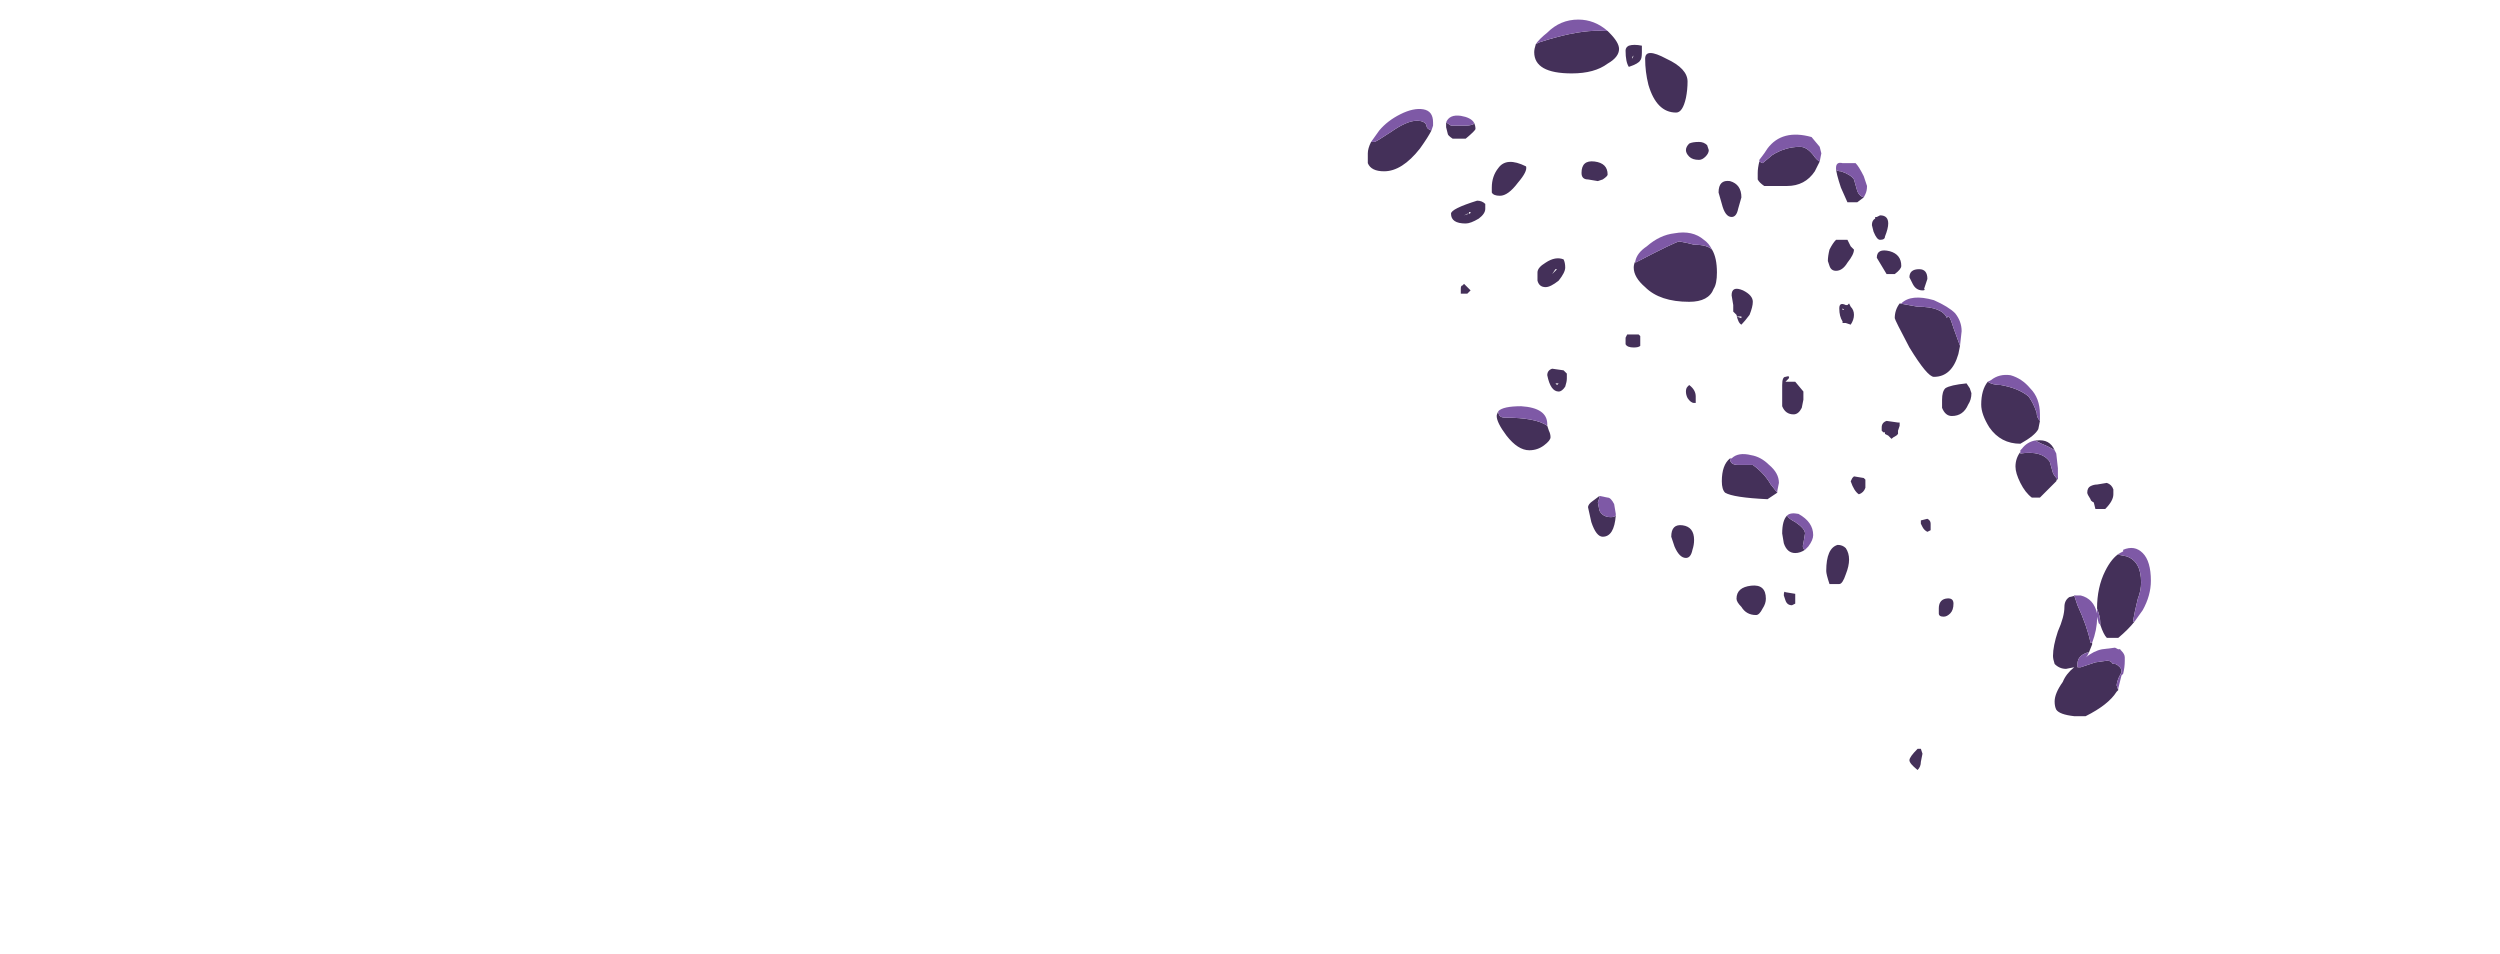 <?xml version="1.0" encoding="UTF-8" standalone="no"?>
<svg xmlns:ffdec="https://www.free-decompiler.com/flash" xmlns:xlink="http://www.w3.org/1999/xlink" ffdec:objectType="frame" height="204.6px" width="536.35px" xmlns="http://www.w3.org/2000/svg">
  <g transform="matrix(1.0, 0.0, 0.0, 1.0, 103.8, 173.9)">
    <use ffdec:characterId="2753" height="23.0" transform="matrix(7.0, 0.0, 0.0, 7.0, 189.65, -169.7)" width="24.0" xlink:href="#shape0"/>
  </g>
  <defs>
    <g id="shape0" transform="matrix(1.0, 0.0, 0.0, 1.0, 7.1, 22.15)">
      <path d="M1.3 -21.35 L1.3 -21.15 Q1.3 -20.95 1.25 -20.9 1.2 -20.8 0.9 -20.7 0.8 -20.85 0.8 -21.2 0.8 -21.3 0.9 -21.35 1.05 -21.4 1.3 -21.35 M0.25 -21.8 L0.3 -21.75 Q0.6 -21.45 0.6 -21.25 0.6 -21.0 0.25 -20.8 -0.15 -20.5 -0.85 -20.5 -2.0 -20.5 -2.0 -21.15 -2.0 -21.25 -1.95 -21.4 L-1.85 -21.45 Q-1.55 -21.55 -1.35 -21.6 -0.45 -21.85 0.2 -21.8 L0.25 -21.8 M3.05 -17.85 Q2.85 -17.85 2.75 -17.95 2.65 -18.05 2.65 -18.15 2.65 -18.25 2.75 -18.35 2.85 -18.4 3.05 -18.4 3.2 -18.4 3.3 -18.3 L3.35 -18.15 Q3.35 -18.05 3.25 -17.95 3.15 -17.85 3.05 -17.85 M4.9 -17.8 L5.0 -17.75 5.3 -18.0 Q5.7 -18.25 6.15 -18.25 6.35 -18.25 6.55 -18.0 6.65 -17.85 6.75 -17.8 L6.6 -17.5 Q6.3 -17.05 5.75 -17.05 L5.05 -17.05 Q4.9 -17.15 4.85 -17.25 L4.85 -17.45 Q4.85 -17.6 4.9 -17.8 M2.65 -19.75 Q2.55 -19.3 2.35 -19.3 1.75 -19.3 1.5 -20.15 1.4 -20.55 1.4 -20.95 1.4 -21.3 2.05 -20.95 2.7 -20.65 2.7 -20.25 2.7 -20.0 2.65 -19.75 M1.0 -21.0 L1.0 -20.95 1.05 -21.05 1.0 -21.0 M0.1 -17.25 L-0.05 -17.2 -0.35 -17.25 Q-0.55 -17.25 -0.55 -17.45 -0.55 -17.85 -0.15 -17.8 0.25 -17.75 0.25 -17.4 0.25 -17.35 0.1 -17.25 M3.45 -15.1 Q3.6 -14.85 3.6 -14.4 3.6 -14.05 3.5 -13.9 3.35 -13.5 2.75 -13.5 1.85 -13.5 1.4 -13.95 1.05 -14.25 1.05 -14.55 1.05 -14.65 1.1 -14.75 L1.1 -14.7 Q2.35 -15.35 2.45 -15.35 L2.7 -15.3 2.9 -15.25 Q3.3 -15.25 3.45 -15.1 M4.0 -17.2 Q4.35 -17.1 4.35 -16.7 L4.25 -16.35 Q4.2 -16.1 4.05 -16.1 3.85 -16.1 3.75 -16.5 L3.65 -16.85 Q3.65 -17.25 4.0 -17.2 M8.1 -16.7 L7.9 -16.55 7.6 -16.55 7.4 -17.0 Q7.25 -17.45 7.25 -17.6 L7.25 -17.55 Q7.3 -17.5 7.4 -17.5 7.7 -17.4 7.8 -17.25 L7.9 -16.9 Q7.95 -16.75 8.1 -16.7 M8.45 -16.1 L8.5 -16.1 8.6 -16.15 Q8.85 -16.15 8.85 -15.9 8.85 -15.75 8.75 -15.5 8.75 -15.4 8.6 -15.4 8.5 -15.4 8.4 -15.65 L8.35 -15.85 Q8.35 -16.0 8.45 -16.05 L8.45 -16.1 M7.0 -14.75 Q7.0 -14.9 7.05 -15.1 7.15 -15.3 7.25 -15.4 L7.6 -15.4 7.7 -15.2 7.8 -15.1 Q7.8 -14.95 7.6 -14.7 7.45 -14.45 7.25 -14.45 7.1 -14.45 7.05 -14.6 L7.0 -14.75 M8.5 -14.85 Q8.5 -15.15 8.9 -15.05 9.25 -14.95 9.25 -14.6 9.25 -14.5 9.05 -14.35 L8.8 -14.35 8.5 -14.85 M8.8 -14.55 L8.8 -14.55 M8.85 -14.55 L8.85 -14.55 M9.8 -14.5 Q10.05 -14.5 10.05 -14.2 L9.95 -13.9 Q10.0 -13.85 9.9 -13.85 9.7 -13.85 9.6 -14.05 L9.5 -14.25 Q9.5 -14.5 9.8 -14.5 M9.2 -13.45 L9.75 -13.35 Q10.5 -13.35 10.65 -13.0 10.7 -13.2 10.85 -12.7 L11.05 -12.15 11.0 -11.9 Q10.8 -11.2 10.25 -11.2 10.05 -11.2 9.5 -12.1 9.05 -12.95 9.05 -13.0 9.05 -13.25 9.2 -13.45 M11.25 -11.0 L11.35 -10.85 11.4 -10.7 Q11.4 -10.5 11.3 -10.35 11.15 -10.0 10.8 -10.0 10.6 -10.0 10.5 -10.25 10.5 -10.35 10.5 -10.5 10.5 -10.75 10.6 -10.85 10.75 -10.95 11.25 -11.0 M7.45 -13.3 L7.45 -13.25 7.5 -13.25 7.45 -13.3 M7.65 -13.45 L7.7 -13.35 Q7.8 -13.25 7.8 -13.1 7.8 -12.95 7.7 -12.8 L7.55 -12.85 7.45 -12.85 7.45 -12.9 Q7.35 -13.05 7.35 -13.3 7.35 -13.5 7.55 -13.4 L7.6 -13.4 7.65 -13.45 M6.25 -10.75 L6.25 -10.5 6.2 -10.25 Q6.1 -10.05 5.95 -10.05 5.7 -10.05 5.6 -10.3 L5.6 -10.95 Q5.6 -11.2 5.7 -11.2 5.85 -11.25 5.8 -11.15 L5.7 -11.05 6.0 -11.05 6.25 -10.75 M8.65 -9.65 Q8.65 -9.8 8.8 -9.85 L9.15 -9.8 9.2 -9.8 9.2 -9.7 9.15 -9.55 9.15 -9.45 9.1 -9.4 Q9.0 -9.35 8.95 -9.3 L8.85 -9.4 8.75 -9.45 8.75 -9.5 8.7 -9.5 8.65 -9.55 8.65 -9.65 M8.1 -8.1 L8.15 -8.05 8.15 -7.8 Q8.1 -7.65 7.95 -7.6 7.8 -7.7 7.7 -8.0 L7.75 -8.1 7.8 -8.15 8.1 -8.1 M4.7 -13.5 Q4.7 -13.35 4.6 -13.1 4.45 -12.9 4.35 -12.8 4.25 -12.85 4.2 -13.1 4.15 -13.15 4.1 -13.2 L4.1 -13.4 4.05 -13.7 Q4.05 -14.0 4.4 -13.85 4.7 -13.7 4.7 -13.5 M4.35 -13.0 L4.35 -13.05 4.2 -13.05 4.35 -13.0 M1.25 -12.45 L1.25 -12.15 Q1.2 -12.1 1.05 -12.1 0.85 -12.1 0.8 -12.2 L0.8 -12.4 0.85 -12.5 1.2 -12.5 1.25 -12.45 M2.75 -10.95 Q2.95 -10.8 2.95 -10.6 L2.95 -10.4 2.9 -10.4 Q2.8 -10.4 2.7 -10.55 2.65 -10.65 2.65 -10.75 2.65 -10.85 2.7 -10.9 L2.75 -10.95 M0.5 -6.95 Q0.45 -6.3 0.1 -6.3 -0.1 -6.3 -0.25 -6.75 L-0.35 -7.2 Q-0.35 -7.3 -0.2 -7.4 L0.0 -7.55 0.0 -7.5 -0.05 -7.35 0.0 -7.1 Q0.1 -6.9 0.35 -6.9 0.45 -6.9 0.5 -6.95 M5.45 -7.65 L5.15 -7.45 Q4.1 -7.5 3.85 -7.65 3.75 -7.75 3.75 -8.0 3.75 -8.5 4.0 -8.7 4.0 -8.5 4.25 -8.5 L4.7 -8.5 Q5.05 -8.25 5.25 -7.9 L5.45 -7.65 M6.3 -5.9 Q6.15 -5.8 6.0 -5.8 5.75 -5.8 5.65 -6.1 L5.6 -6.4 Q5.6 -6.8 5.75 -6.95 5.8 -6.85 6.0 -6.75 6.3 -6.55 6.3 -6.4 L6.25 -6.1 Q6.2 -5.95 6.3 -5.9 M4.2 -4.4 Q4.2 -4.75 4.65 -4.8 5.1 -4.85 5.1 -4.4 5.1 -4.25 5.0 -4.1 4.9 -3.9 4.8 -3.9 4.5 -3.9 4.35 -4.15 4.2 -4.3 4.2 -4.4 M5.7 -4.6 L6.0 -4.55 6.0 -4.25 5.9 -4.2 Q5.75 -4.2 5.7 -4.35 L5.65 -4.5 Q5.65 -4.65 5.7 -4.6 M4.65 -4.15 L4.65 -4.15 M2.55 -6.65 Q2.9 -6.6 2.9 -6.2 2.9 -6.05 2.85 -5.9 2.8 -5.65 2.65 -5.65 2.45 -5.65 2.3 -6.0 L2.2 -6.3 Q2.2 -6.7 2.55 -6.65 M10.15 -6.5 L10.05 -6.45 Q9.95 -6.5 9.9 -6.6 L9.85 -6.7 Q9.85 -6.85 9.85 -6.8 L10.05 -6.85 Q10.15 -6.8 10.15 -6.7 L10.15 -6.5 M10.85 -4.25 Q10.85 -4.05 10.75 -3.95 10.65 -3.85 10.55 -3.85 10.4 -3.85 10.4 -3.95 L10.4 -4.1 Q10.4 -4.35 10.6 -4.4 10.85 -4.45 10.85 -4.25 M7.55 -5.95 Q7.65 -5.8 7.65 -5.6 7.65 -5.4 7.55 -5.15 7.45 -4.85 7.35 -4.85 L7.05 -4.85 Q6.95 -5.15 6.95 -5.25 6.95 -5.95 7.3 -6.05 7.45 -6.05 7.55 -5.95 M11.9 -11.05 Q12.05 -10.95 12.3 -10.95 12.85 -10.85 13.15 -10.6 13.3 -10.4 13.4 -10.1 13.4 -9.95 13.5 -9.85 L13.45 -9.6 Q13.35 -9.4 12.9 -9.15 12.3 -9.15 11.95 -9.65 11.7 -10.05 11.7 -10.35 11.7 -10.8 11.9 -11.05 M13.35 -9.25 L13.4 -9.25 Q13.8 -9.3 13.95 -8.95 13.8 -9.05 13.55 -9.15 L13.35 -9.25 M14.05 -8.15 L14.0 -8.0 13.5 -7.5 13.25 -7.5 Q13.05 -7.65 12.9 -7.95 12.75 -8.25 12.75 -8.45 12.75 -8.7 12.9 -8.9 L12.9 -8.85 Q13.55 -8.95 13.8 -8.6 L13.9 -8.25 Q13.95 -8.15 14.05 -8.05 L14.05 -8.15 M15.05 -7.45 Q14.95 -7.6 14.95 -7.65 14.95 -7.8 15.05 -7.85 15.15 -7.9 15.25 -7.9 L15.55 -7.95 Q15.7 -7.9 15.75 -7.75 L15.75 -7.6 Q15.75 -7.4 15.5 -7.15 L15.2 -7.15 15.15 -7.35 Q15.05 -7.4 15.05 -7.45 M15.95 -5.8 L15.9 -5.75 16.15 -5.7 Q16.6 -5.55 16.6 -4.9 16.6 -4.65 16.5 -4.4 16.4 -4.0 16.35 -3.7 L16.4 -3.7 Q16.2 -3.45 15.9 -3.2 L15.55 -3.2 Q15.45 -3.3 15.35 -3.6 L15.3 -3.65 15.35 -3.6 15.35 -3.65 Q15.35 -3.85 15.25 -4.1 15.25 -4.75 15.5 -5.25 15.7 -5.65 15.95 -5.8 M15.1 -3.05 L15.1 -3.0 15.0 -2.75 14.95 -2.75 Q14.65 -2.65 14.65 -2.4 14.65 -2.35 14.65 -2.3 L14.75 -2.3 15.2 -2.45 15.55 -2.5 Q15.65 -2.5 15.7 -2.45 15.7 -2.4 15.8 -2.4 15.85 -2.4 15.95 -2.3 16.0 -2.25 16.0 -2.15 L15.9 -1.95 Q15.85 -1.8 15.85 -1.75 L15.9 -1.6 15.85 -1.55 Q15.6 -1.15 14.9 -0.8 L14.55 -0.8 Q14.1 -0.85 14.0 -1.0 13.95 -1.1 13.95 -1.25 13.95 -1.5 14.2 -1.85 14.3 -2.1 14.55 -2.3 L14.3 -2.25 Q14.1 -2.25 13.95 -2.4 13.9 -2.55 13.9 -2.65 13.9 -2.95 14.05 -3.4 14.25 -3.85 14.25 -4.15 14.25 -4.35 14.4 -4.45 L14.6 -4.5 14.55 -4.5 14.65 -4.2 Q14.95 -3.55 15.05 -3.05 L15.1 -3.05 M15.9 -2.85 Q15.95 -2.85 16.0 -2.8 L15.95 -2.85 15.9 -2.85 M9.85 0.2 L9.9 0.35 9.85 0.6 Q9.85 0.75 9.75 0.85 9.5 0.65 9.5 0.55 9.5 0.45 9.75 0.2 L9.85 0.2 M-5.15 -18.75 Q-5.25 -18.55 -5.5 -18.2 -6.05 -17.5 -6.6 -17.5 -7.0 -17.5 -7.1 -17.75 -7.1 -17.9 -7.1 -18.05 -7.1 -18.2 -7.0 -18.4 L-6.9 -18.4 Q-6.85 -18.4 -6.4 -18.7 -5.9 -19.05 -5.6 -19.05 -5.35 -19.05 -5.3 -18.9 -5.3 -18.8 -5.15 -18.75 M-3.85 -19.0 Q-3.8 -18.9 -3.8 -18.8 -3.8 -18.75 -4.1 -18.5 L-4.5 -18.5 Q-4.65 -18.6 -4.65 -18.65 L-4.7 -18.85 -4.7 -19.0 -4.55 -18.9 -4.1 -18.9 Q-3.95 -18.9 -3.85 -18.95 L-3.85 -19.0 M-4.05 -18.8 L-4.05 -18.8 M-3.1 -17.6 Q-2.85 -17.95 -2.25 -17.65 -2.2 -17.5 -2.5 -17.15 -2.8 -16.75 -3.05 -16.75 -3.25 -16.75 -3.3 -16.85 L-3.3 -17.0 Q-3.3 -17.35 -3.1 -17.6 M-4.1 -15.9 Q-4.55 -15.9 -4.55 -16.2 -4.55 -16.35 -3.75 -16.6 -3.6 -16.6 -3.5 -16.5 L-3.5 -16.35 Q-3.5 -16.2 -3.7 -16.05 -3.95 -15.9 -4.1 -15.9 M-4.0 -16.2 L-4.15 -16.15 -4.05 -16.2 -4.0 -16.2 Q-3.95 -16.2 -3.95 -16.25 L-4.0 -16.25 -4.0 -16.2 M-0.2 -17.5 L-0.2 -17.5 M-1.65 -14.7 Q-1.35 -14.9 -1.1 -14.8 -1.05 -14.7 -1.05 -14.55 -1.05 -14.4 -1.25 -14.15 -1.5 -13.95 -1.65 -13.95 -1.85 -13.95 -1.9 -14.15 L-1.9 -14.4 Q-1.9 -14.55 -1.65 -14.7 M-1.45 -14.35 L-1.3 -14.5 -1.35 -14.5 -1.45 -14.35 M-1.0 -11.15 Q-1.0 -11.05 -1.05 -10.9 -1.15 -10.75 -1.25 -10.75 -1.5 -10.75 -1.6 -11.25 -1.6 -11.4 -1.45 -11.45 L-1.1 -11.4 -1.0 -11.3 -1.0 -11.15 M-1.3 -11.25 L-1.3 -11.25 M-1.25 -11.0 L-1.35 -11.0 -1.3 -10.95 -1.25 -11.0 M-3.95 -13.85 L-4.05 -13.75 -4.25 -13.75 -4.25 -13.9 Q-4.25 -14.0 -4.2 -14.0 L-4.15 -14.05 -3.95 -13.85 M-1.6 -9.7 L-1.55 -9.55 Q-1.5 -9.45 -1.5 -9.35 -1.5 -9.25 -1.7 -9.1 -1.9 -8.95 -2.15 -8.95 -2.5 -8.95 -2.85 -9.4 -3.15 -9.8 -3.15 -10.0 -3.15 -10.05 -3.1 -10.15 -3.1 -9.95 -2.9 -9.95 -1.95 -9.95 -1.6 -9.7" fill="#443059" fill-rule="evenodd" stroke="none"/>
      <path d="M0.25 -21.8 L0.2 -21.8 Q-0.45 -21.85 -1.35 -21.6 -1.55 -21.55 -1.85 -21.45 L-1.95 -21.4 Q-1.85 -21.55 -1.6 -21.75 -1.2 -22.15 -0.65 -22.15 -0.15 -22.15 0.25 -21.8 M6.75 -17.8 Q6.65 -17.85 6.55 -18.0 6.35 -18.25 6.15 -18.25 5.7 -18.25 5.3 -18.0 L5.0 -17.75 4.9 -17.8 4.9 -17.85 5.05 -18.05 5.15 -18.2 Q5.6 -18.8 6.5 -18.55 L6.75 -18.25 6.8 -18.05 6.75 -17.8 M1.1 -14.75 Q1.15 -15.0 1.45 -15.2 1.85 -15.55 2.3 -15.6 2.85 -15.7 3.2 -15.4 3.35 -15.3 3.45 -15.1 3.3 -15.25 2.9 -15.25 L2.7 -15.3 2.45 -15.35 Q2.35 -15.35 1.1 -14.7 L1.1 -14.75 M7.25 -17.6 Q7.25 -17.8 7.45 -17.75 L7.85 -17.75 Q7.95 -17.65 8.1 -17.35 L8.2 -17.05 Q8.2 -16.9 8.15 -16.8 L8.1 -16.7 Q7.95 -16.75 7.9 -16.9 L7.8 -17.25 Q7.7 -17.4 7.4 -17.5 7.3 -17.5 7.25 -17.55 L7.25 -17.6 M9.2 -13.45 L9.25 -13.45 Q9.55 -13.75 10.25 -13.55 10.7 -13.35 10.9 -13.15 11.1 -12.9 11.1 -12.6 L11.05 -12.15 10.85 -12.7 Q10.7 -13.2 10.65 -13.0 10.5 -13.35 9.75 -13.35 L9.2 -13.45 M0.0 -7.55 L0.25 -7.5 Q0.35 -7.5 0.45 -7.3 L0.5 -7.0 0.5 -6.95 Q0.45 -6.9 0.35 -6.9 0.1 -6.9 0.0 -7.1 L-0.05 -7.35 0.0 -7.5 0.0 -7.55 M4.0 -8.7 L4.05 -8.7 Q4.25 -8.9 4.65 -8.8 4.95 -8.75 5.2 -8.5 5.5 -8.25 5.5 -7.95 L5.45 -7.7 5.45 -7.65 5.25 -7.9 Q5.05 -8.25 4.7 -8.5 L4.25 -8.5 Q4.0 -8.5 4.0 -8.7 M5.75 -6.95 Q5.85 -7.05 6.1 -7.0 6.55 -6.75 6.55 -6.35 6.55 -6.2 6.4 -6.0 L6.3 -5.9 Q6.2 -5.95 6.25 -6.1 L6.3 -6.4 Q6.3 -6.55 6.0 -6.75 5.8 -6.85 5.75 -6.95 M13.5 -9.85 Q13.4 -9.95 13.4 -10.1 13.3 -10.4 13.15 -10.6 12.85 -10.85 12.3 -10.95 12.05 -10.95 11.9 -11.05 L12.0 -11.1 Q12.25 -11.3 12.6 -11.25 12.95 -11.15 13.2 -10.85 13.5 -10.55 13.5 -10.05 L13.5 -9.85 M13.35 -9.25 L13.55 -9.15 Q13.8 -9.05 13.95 -8.95 L14.0 -8.85 14.05 -8.4 14.05 -8.15 14.05 -8.05 Q13.95 -8.15 13.9 -8.25 L13.8 -8.6 Q13.55 -8.95 12.9 -8.85 L12.9 -8.9 12.9 -8.95 12.95 -9.0 Q13.1 -9.2 13.35 -9.25 M15.95 -5.8 L16.05 -5.85 16.05 -5.9 Q16.4 -6.05 16.65 -5.8 16.9 -5.55 16.9 -4.95 16.9 -4.5 16.65 -4.05 L16.4 -3.7 16.35 -3.7 Q16.4 -4.0 16.5 -4.4 16.6 -4.65 16.6 -4.9 16.6 -5.55 16.15 -5.7 L15.9 -5.75 15.95 -5.8 M15.3 -3.65 L15.25 -3.85 15.25 -3.8 Q15.25 -3.45 15.1 -3.05 L15.05 -3.05 Q14.95 -3.55 14.65 -4.2 L14.55 -4.5 14.6 -4.5 14.75 -4.5 Q15.15 -4.4 15.25 -3.95 L15.25 -4.1 Q15.35 -3.85 15.35 -3.65 L15.35 -3.6 15.3 -3.65 M15.0 -2.75 L14.95 -2.65 14.9 -2.6 Q15.15 -2.8 15.4 -2.85 L15.8 -2.9 15.9 -2.85 15.95 -2.85 16.0 -2.8 Q16.1 -2.7 16.1 -2.6 L16.1 -2.5 Q16.1 -2.3 16.05 -2.1 L16.0 -2.05 15.9 -1.65 15.9 -1.6 15.85 -1.75 Q15.85 -1.8 15.9 -1.95 L16.0 -2.15 Q16.0 -2.25 15.95 -2.3 15.85 -2.4 15.8 -2.4 15.7 -2.4 15.7 -2.45 15.65 -2.5 15.55 -2.5 L15.2 -2.45 14.75 -2.3 14.65 -2.3 Q14.65 -2.35 14.65 -2.4 14.65 -2.65 14.95 -2.75 L15.0 -2.75 M-7.0 -18.4 L-6.75 -18.75 Q-6.5 -19.05 -6.1 -19.25 -5.7 -19.45 -5.4 -19.4 -5.1 -19.35 -5.1 -19.0 L-5.1 -18.9 -5.15 -18.75 Q-5.3 -18.8 -5.3 -18.9 -5.35 -19.05 -5.6 -19.05 -5.9 -19.05 -6.4 -18.7 -6.85 -18.4 -6.9 -18.4 L-7.0 -18.4 M-3.85 -19.0 L-3.85 -18.95 Q-3.95 -18.9 -4.1 -18.9 L-4.55 -18.9 -4.7 -19.0 Q-4.6 -19.25 -4.25 -19.2 -3.95 -19.15 -3.85 -19.0 M-1.6 -9.7 Q-1.95 -9.95 -2.9 -9.95 -3.1 -9.95 -3.1 -10.15 -2.95 -10.3 -2.4 -10.3 -1.6 -10.25 -1.6 -9.75 L-1.6 -9.7" fill="#7e59a6" fill-rule="evenodd" stroke="none"/>
    </g>
  </defs>
</svg>
